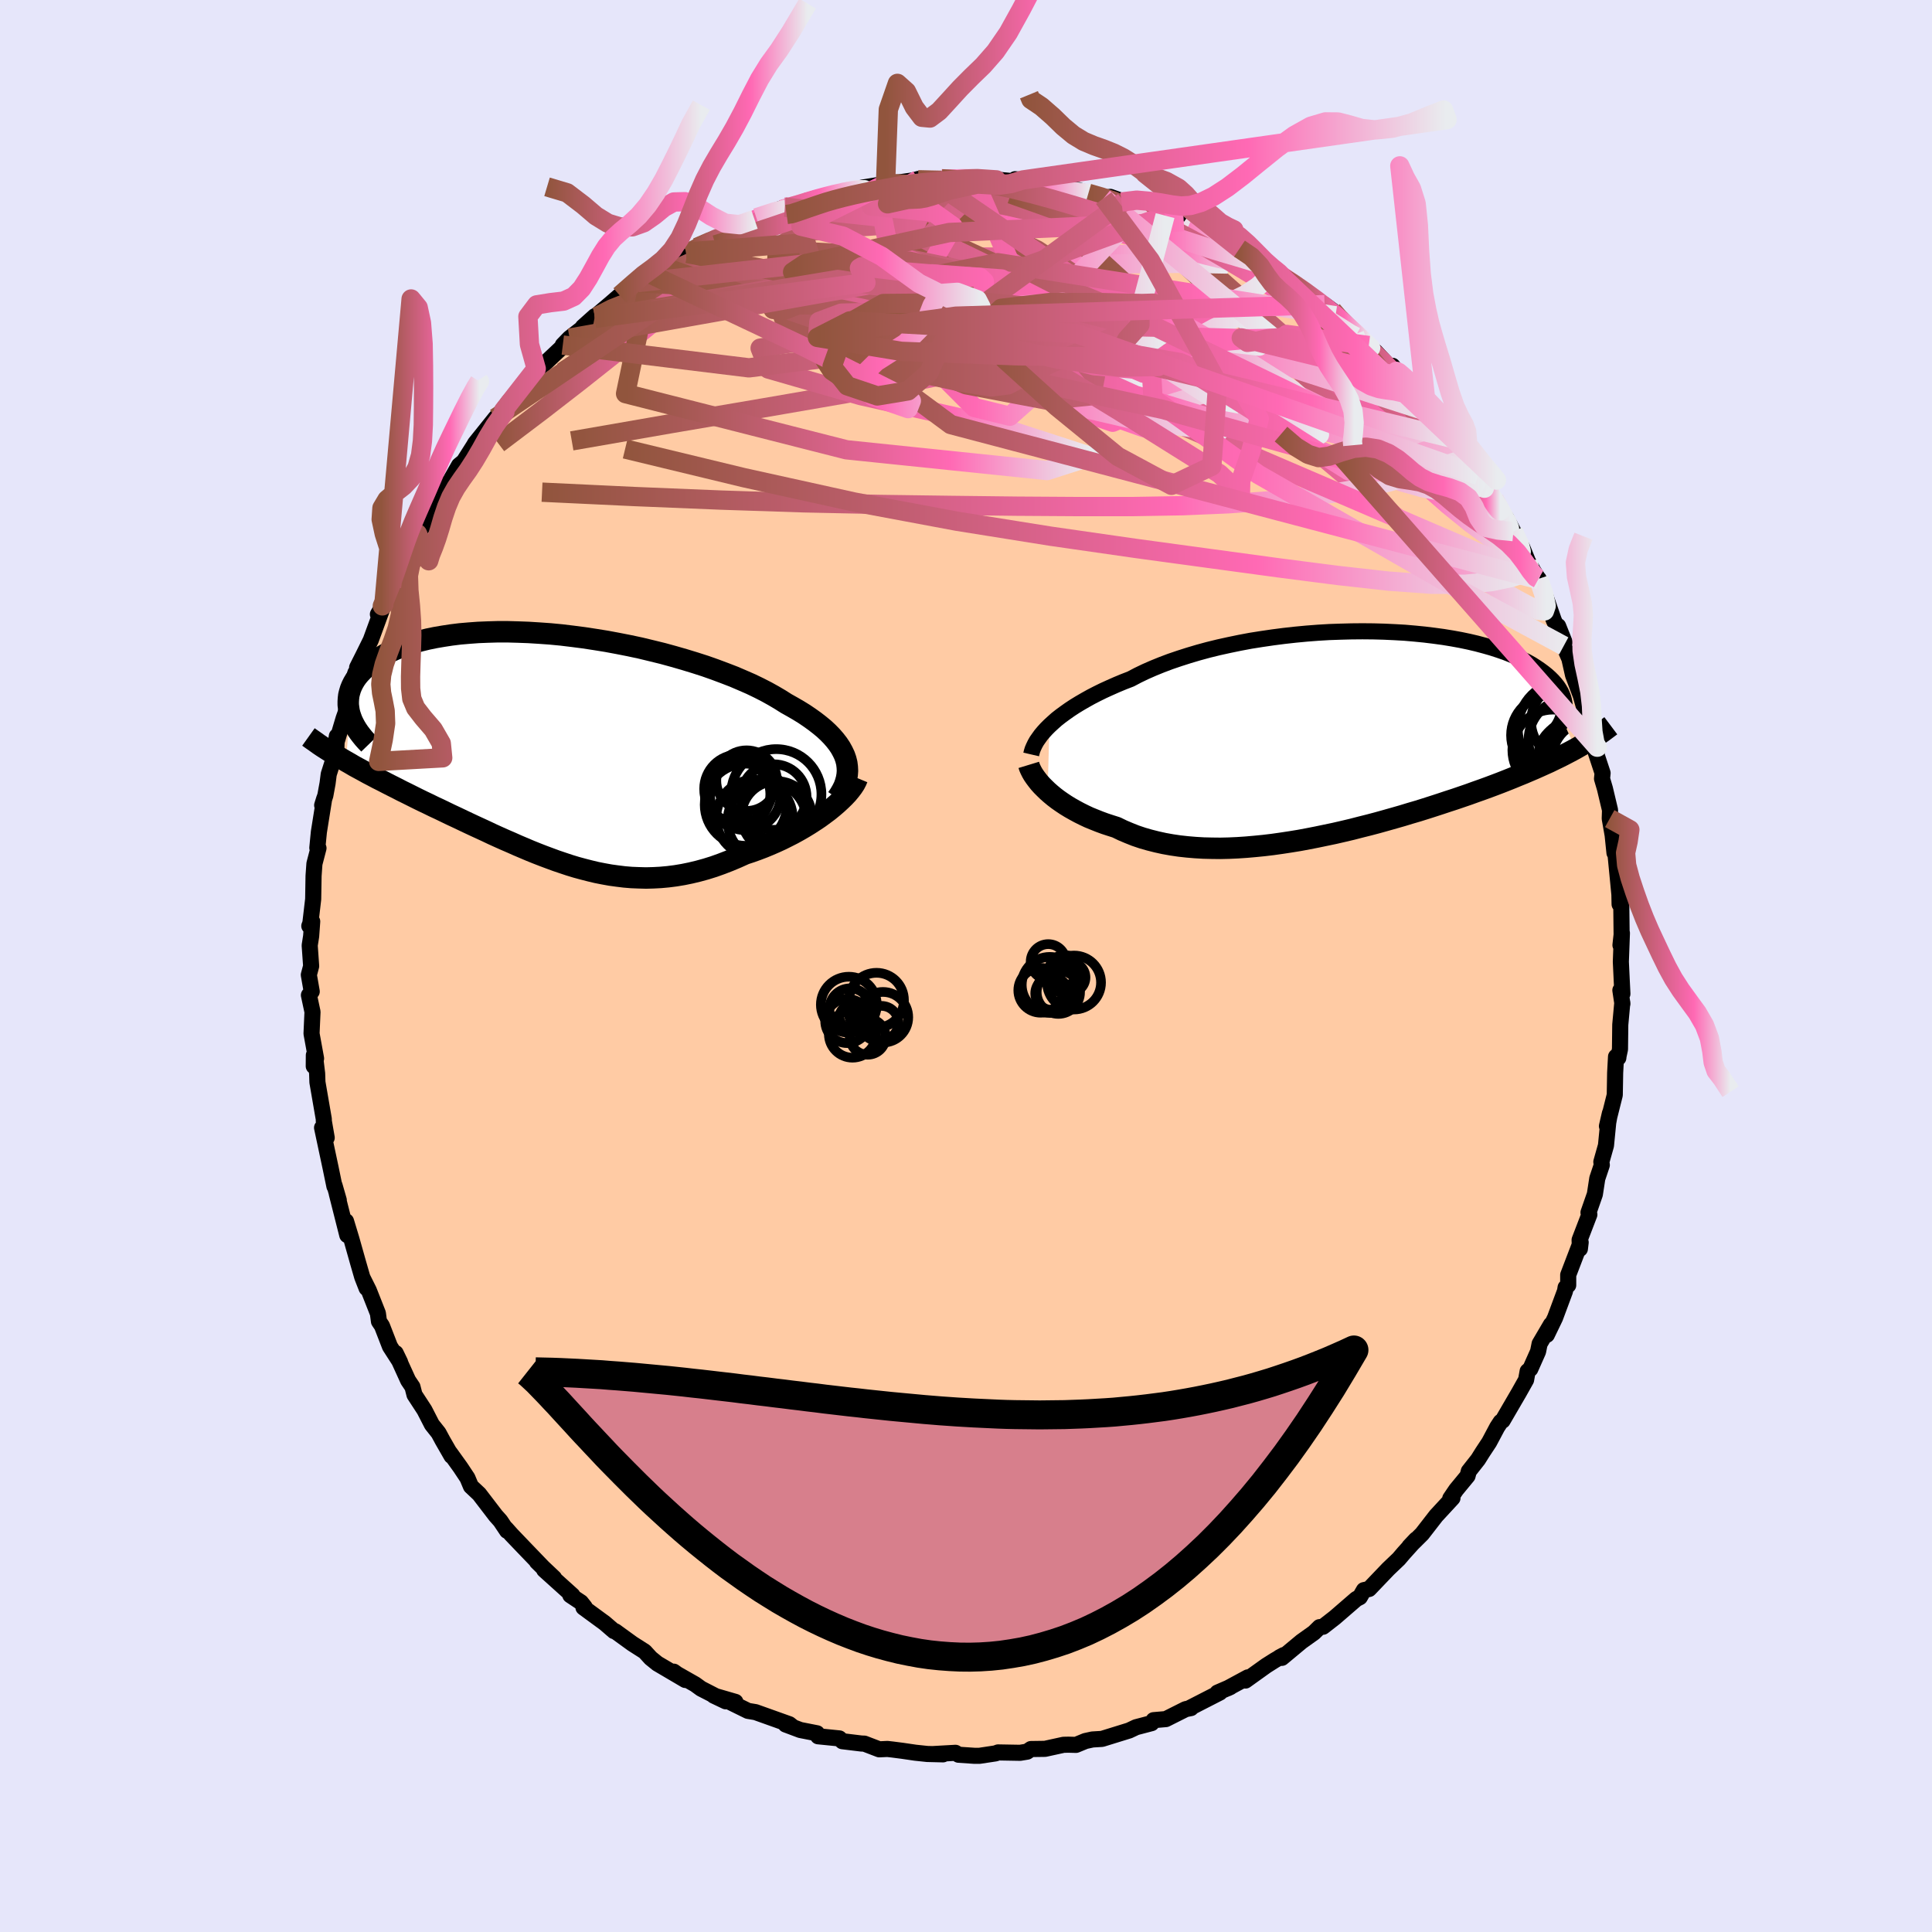 
  <svg viewBox="-100 -100 200 200" xmlns="http://www.w3.org/2000/svg" width="500" height="500" id="face-svg">
    <defs>
      <clipPath id="leftEyeClipPath">
        <polyline points="30.51,1.16 30.37,0.76 30.18,0.36 29.96,-0.04 29.7,-0.43 29.39,-0.83 29.05,-1.22 28.67,-1.61 28.25,-2 27.79,-2.38 27.3,-2.76 26.77,-3.14 26.21,-3.52 25.61,-3.89 24.99,-4.25 24.33,-4.62 23.7,-5.02 23.02,-5.42 22.3,-5.82 21.52,-6.22 20.69,-6.62 19.82,-7 18.91,-7.39 17.95,-7.76 16.96,-8.13 15.94,-8.49 14.88,-8.83 13.8,-9.16 12.69,-9.48 11.56,-9.79 10.42,-10.07 9.26,-10.35 8.09,-10.6 6.92,-10.83 5.74,-11.05 4.56,-11.24 3.38,-11.42 2.22,-11.57 1.06,-11.71 -0.09,-11.82 -1.22,-11.9 -2.34,-11.97 -3.43,-12.01 -4.5,-12.04 -5.54,-12.04 -6.56,-12.01 -7.55,-11.97 -8.5,-11.9 -9.43,-11.82 -10.32,-11.71 -11.17,-11.58 -11.99,-11.44 -12.77,-11.28 -13.51,-11.1 -14.22,-10.9 -14.88,-10.69 -15.51,-10.46 -16.1,-10.22 -16.65,-9.97 -17.17,-9.71 -17.64,-9.44 -18.09,-9.16 -18.49,-8.88 -18.87,-8.59 -19.21,-8.29 -19.52,-7.99 -19.81,-7.69 -20.06,-7.39 -20.28,-7.08 -20.47,-6.76 -20.63,-6.44 -20.76,-6.12 -20.86,-5.79 -20.94,-5.47 -20.98,-5.14 -21,-4.81 -21,-4.48 -20.96,-4.16 -20.91,-3.83 -20.83,-3.51 -21.24,1.36 -20.8,1.61 -20.36,1.87 -19.9,2.12 -19.44,2.37 -18.97,2.63 -18.49,2.88 -18,3.14 -17.5,3.39 -17,3.65 -16.49,3.91 -15.97,4.17 -15.45,4.44 -14.92,4.7 -14.38,4.97 -13.84,5.24 -13.29,5.51 -12.72,5.78 -12.15,6.06 -11.57,6.33 -10.99,6.61 -10.39,6.9 -9.79,7.18 -9.18,7.47 -8.57,7.76 -7.95,8.05 -7.32,8.34 -6.69,8.63 -6.06,8.93 -5.42,9.22 -4.77,9.51 -4.12,9.79 -3.47,10.08 -2.81,10.36 -2.15,10.64 -1.48,10.91 -0.81,11.17 -0.14,11.42 0.54,11.67 1.22,11.9 1.91,12.13 2.6,12.34 3.3,12.53 4,12.71 4.71,12.88 5.42,13.02 6.14,13.15 6.87,13.25 7.6,13.34 8.33,13.4 9.08,13.43 9.83,13.45 10.58,13.43 11.34,13.39 12.11,13.32 12.89,13.22 13.67,13.09 14.45,12.93 15.24,12.74 16.04,12.52 16.84,12.27 17.65,11.98 18.45,11.67 19.26,11.33 20.08,10.96 20.72,10.75 21.36,10.52 21.99,10.28 22.62,10.02 23.24,9.75 23.85,9.47 24.45,9.17 25.04,8.87 25.62,8.55 26.19,8.22 26.73,7.89 27.27,7.54 27.78,7.2 28.27,6.84 28.74,6.49" />
      </clipPath>
      <clipPath id="rightEyeClipPath">
        <polyline points="-31.16,-0.89 -30.8,-1.22 -30.42,-1.56 -30,-1.89 -29.55,-2.22 -29.07,-2.56 -28.57,-2.89 -28.03,-3.22 -27.46,-3.55 -26.87,-3.88 -26.25,-4.2 -25.6,-4.52 -24.92,-4.83 -24.22,-5.14 -23.5,-5.44 -22.75,-5.73 -22.01,-6.12 -21.24,-6.49 -20.42,-6.85 -19.56,-7.2 -18.66,-7.54 -17.72,-7.86 -16.75,-8.17 -15.74,-8.47 -14.71,-8.75 -13.65,-9.01 -12.56,-9.25 -11.45,-9.48 -10.33,-9.69 -9.19,-9.87 -8.03,-10.04 -6.87,-10.19 -5.7,-10.32 -4.54,-10.43 -3.37,-10.52 -2.2,-10.59 -1.04,-10.63 0.11,-10.66 1.24,-10.67 2.36,-10.66 3.47,-10.63 4.55,-10.58 5.61,-10.52 6.65,-10.43 7.66,-10.33 8.64,-10.21 9.6,-10.08 10.52,-9.93 11.4,-9.77 12.26,-9.59 13.07,-9.4 13.86,-9.19 14.6,-8.98 15.31,-8.75 15.98,-8.52 16.61,-8.27 17.2,-8.02 17.76,-7.76 18.28,-7.5 18.76,-7.23 19.2,-6.95 19.61,-6.67 19.99,-6.39 20.34,-6.11 20.65,-5.83 20.94,-5.54 21.19,-5.26 21.42,-4.97 21.61,-4.68 21.78,-4.39 21.91,-4.1 22.02,-3.81 22.1,-3.52 22.15,-3.23 22.17,-2.95 22.17,-2.66 22.15,-2.37 22.09,-2.09 22.02,-1.8 21.92,-1.52 23.32,1.48 22.9,1.71 22.46,1.94 22,2.18 21.54,2.41 21.06,2.64 20.57,2.88 20.06,3.11 19.55,3.34 19.01,3.58 18.47,3.81 17.91,4.05 17.34,4.28 16.76,4.52 16.16,4.76 15.55,5 14.92,5.24 14.28,5.48 13.62,5.72 12.94,5.96 12.25,6.21 11.55,6.45 10.82,6.7 10.08,6.94 9.33,7.19 8.56,7.44 7.78,7.69 6.98,7.94 6.16,8.18 5.34,8.43 4.5,8.67 3.65,8.91 2.79,9.15 1.92,9.38 1.04,9.6 0.15,9.83 -0.74,10.04 -1.65,10.25 -2.56,10.44 -3.47,10.63 -4.39,10.81 -5.3,10.98 -6.22,11.13 -7.14,11.27 -8.06,11.4 -8.98,11.51 -9.89,11.6 -10.8,11.68 -11.7,11.74 -12.59,11.78 -13.47,11.8 -14.35,11.79 -15.21,11.77 -16.06,11.72 -16.89,11.65 -17.71,11.56 -18.52,11.44 -19.3,11.3 -20.07,11.13 -20.82,10.94 -21.55,10.73 -22.26,10.49 -22.94,10.22 -23.6,9.94 -24.24,9.63 -24.84,9.44 -25.42,9.25 -25.99,9.04 -26.54,8.82 -27.08,8.6 -27.59,8.36 -28.09,8.11 -28.57,7.85 -29.03,7.59 -29.47,7.32 -29.89,7.04 -30.29,6.76 -30.67,6.47 -31.02,6.18 -31.35,5.89" />
      </clipPath>
      <filter id="fuzzy">
        <feTurbulence id="turbulence" baseFrequency="0.05" numOctaves="3" type="noise" result="noise" />
        <feDisplacementMap in="SourceGraphic" in2="noise" scale="2" />
      </filter>
      <linearGradient id="rainbowGradient" x1="0%" y1="0%" x2="100%" y2="0%">
        <stop offset="0%" style="stop-color: rgb(145, 85, 61); stop-opacity: 1" />
        <stop offset="69.8%" style="stop-color: rgb(255, 105, 180); stop-opacity: 1" />
        <stop offset="100%" style="stop-color: rgb(233, 236, 239); stop-opacity: 1" />
      </linearGradient>
    </defs>
    <rect x="-100" y="-100" width="100%" height="100%" fill="rgb(230, 230, 250)" />
    <polyline id="faceContour" points="67.88,1.46 67.95,2.88 67.74,2.51 67.95,3.91 67.94,3.79 67.73,6.08 67.7,8.62 67.55,9.32 67.53,9.51 67.29,9.39 67.2,11.05 67.16,13.35 66.35,16.58 66.66,15.24 66.48,16.23 66.25,18.58 65.77,20.28 65.82,20.6 65.35,22 65.1,23.63 64.44,25.52 64.53,25.73 63.52,28.36 63.55,29.28 63.63,28.61 62.34,31.98 62.34,33.04 62.07,33.28 62.01,33.65 60.98,36.42 60.13,38.18 60.55,37.12 59.38,39.11 59.22,39.91 58.42,41.71 58.14,41.95 57.98,42.84 57.25,44.14 55.55,47.06 55.35,47.19 54.99,47.74 54.16,49.3 53.48,50.33 53.01,51.08 52.05,52.3 51.92,52.79 50.74,54.22 50.13,55.12 50.36,55.08 48.66,56.92 48.04,57.72 47.21,58.79 45.9,60.09 46.59,59.36 45.32,60.77 44.8,61.38 43.71,62.42 41.73,64.49 41.19,64.61 40.77,65.34 40.4,65.53 38.18,67.45 36.96,68.4 36.6,68.44 36.02,69.01 34.73,69.93 32.7,71.62 32.45,71.57 32.9,71.33 31.95,71.88 31.08,72.43 28.93,73.97 29.18,73.64 27.07,74.78 27.37,74.64 26.03,75.22 26.28,75.21 23.14,76.82 23.3,76.79 23.29,76.82 22.74,76.93 20.69,77.96 19.42,78.07 19.21,78.38 17.61,78.8 16.89,79.14 14.08,80.01 13.09,80.07 12.36,80.23 11.39,80.63 10.61,80.61 10.1,80.62 8.18,81.04 6.72,81.06 6.33,81.33 5.6,81.45 3.32,81.41 3.06,81.51 1.4,81.76 0.87,81.76 -0.77,81.65 -1.09,81.45 -3.39,81.58 -2.38,81.61 -4.01,81.57 -5.24,81.44 -6.6,81.24 -7.61,81.11 -8.14,81.05 -8.98,81.09 -10.52,80.5 -10.82,80.49 -12.8,80.25 -13.11,79.96 -15.31,79.74 -15.42,79.43 -17.15,79.09 -18.67,78.52 -17.96,78.75 -18.29,78.49 -21.79,77.24 -22.57,77.11 -24.34,76.24 -23.87,76.18 -26.11,75.53 -24.87,76.12 -27.42,74.81 -28.04,74.36 -30.01,73.24 -30.25,73.05 -29.06,73.91 -31.95,72.21 -32.64,71.65 -33.26,70.97 -34.53,70.16 -36.31,68.87 -36.44,68.85 -37.39,68.03 -39.6,66.41 -39.47,66.36 -39.86,65.87 -40.96,65.14 -40.74,65.15 -43.67,62.51 -42.64,63.35 -44.42,61.67 -43.41,62.66 -45.69,60.29 -47.04,58.88 -47.62,58.23 -47.51,58.47 -48.2,57.44 -48.69,56.89 -50.39,54.67 -51.25,53.86 -51.61,53 -52.34,51.9 -53.41,50.41 -53.26,50.72 -54.19,49.1 -54.6,48.34 -55.29,47.47 -56.06,45.97 -57.09,44.39 -57.3,43.57 -57.75,42.9 -59.04,40.07 -58.58,41.02 -59.63,39.39 -60.46,37.25 -60.77,36.79 -60.88,35.96 -61.82,33.58 -62.47,32.28 -62.05,33.35 -62.51,32.17 -62.94,30.68 -63.62,28.27 -64.18,26.42 -64.05,27.86 -65.14,23.55 -64.93,24.24 -65.37,22.71 -65.38,22.81 -65.77,20.92 -66.66,16.74 -66.18,17.78 -66.48,16.05 -66.48,15.85 -67.14,12.03 -67.17,11.13 -67.34,9.73 -67.52,10.37 -67.51,9.23 -67.28,9.58 -67.75,7 -67.65,4.75 -68.02,3.02 -67.73,2.64 -68.03,0.92 -67.79,0.01 -67.94,-2.13 -67.79,-3.09 -67.68,-4.61 -67.98,-4.14 -67.87,-4.44 -67.58,-6.92 -67.54,-9.33 -67.45,-10.59 -67.03,-12.2 -67.15,-12.23 -66.99,-13.87 -66.44,-17.32 -66.65,-16.64 -66.32,-17.66 -66.09,-18.91 -65.97,-19.85 -65.19,-22.3 -65.13,-23.79 -65.29,-22.74 -64.43,-25.63 -63.8,-27.4 -63.68,-28.73 -63.21,-30.35 -63.86,-28.07 -62.83,-31.02 -63.03,-30.9 -62.38,-32.19 -61.62,-33.73 -60.26,-37.45 -60.88,-36.41 -60.11,-37.74 -59.47,-39.24 -58.38,-41.52 -58.39,-41.83 -57.66,-43.49 -57.29,-43.75 -56.78,-44.75 -56.03,-45.75 -55.8,-45.98 -55.45,-47.34 -53.97,-49.36 -53.88,-49.75 -53.41,-50.2 -52.48,-51.83 -51.99,-52.23 -50.93,-53.9 -50.82,-54.1 -48.71,-56.73 -47.95,-57.56 -47.74,-57.88 -47.86,-57.52 -47.42,-58.32 -45.83,-60.09 -43.86,-62.03 -44.49,-61.84 -44.55,-61.48 -41.83,-64.05 -41.74,-64.28 -41.04,-65 -38.41,-67.04 -38.42,-67.27 -39.66,-66.16 -36.85,-68.53 -35.61,-69.61 -33.96,-70.74 -35.84,-69.41 -34.07,-70.69 -32.69,-71.44 -32.56,-71.57 -31.05,-72.28 -28.99,-73.91 -28.84,-73.76 -27.85,-74.39 -26.05,-75.21 -26.09,-75.2 -25.19,-75.52 -23.5,-76.4 -21.89,-77.27 -22.63,-76.82 -21.7,-77.45 -18.74,-78.55 -18.19,-78.47 -18.25,-78.49 -15.72,-79.38 -15.81,-79.41 -13.18,-80.05 -14.16,-79.79 -12.82,-80.04 -11.68,-80.25 -10.72,-80.58 -8.33,-80.97 -7.92,-80.98 -5.45,-81.33 -4.9,-81.48 -4.72,-81.33 -4.96,-81.39 -3.55,-81.34 -2.52,-81.49 -1.59,-81.37 0.75,-81.58 -0.07,-81.65 3.15,-81.38 2.08,-81.51 5.02,-81.23 5.88,-81.37 5.09,-81.45 7.59,-81.05 8.57,-80.88 9.84,-80.78 10.63,-80.38 11.53,-80.35 12.67,-79.99 14.26,-79.49 14.94,-79.62 16.34,-79.12 16.1,-79.09 18.25,-78.57 17.77,-78.66 20.61,-77.68 22.05,-77.34 22.54,-77.05 22.03,-77.27 23.04,-76.62 24.52,-76.03 26.72,-74.83 26.7,-74.85 26.55,-75.17 28.31,-74.26 29.78,-73.39 30.97,-72.56 31.61,-72.14 32.54,-71.61 32.8,-71.29 33.85,-70.72 34.57,-70.24 37.43,-68.12 37.12,-68.46 37.93,-67.86 38.25,-67.31 39.81,-65.99 39.27,-66.32 41.69,-64.23 42.41,-63.57 44.77,-61.04 44.15,-62.13 44.58,-61.57 45.14,-61 45.07,-60.7 47.64,-58.12 48.42,-57.18 49.41,-55.7 49.6,-55.87 50.73,-54.31 51.04,-53.67 50.47,-54.59 52.03,-52.75 53.69,-49.6 53.03,-50.78 53.98,-49.45 54.69,-48.34 55.79,-46.19 55.91,-46.39 56.67,-44.97 57.59,-43.31 58.17,-41.88 58.74,-40.88 59.31,-39.99 59.28,-40.08 59.86,-38.63 60.85,-35.79 61.55,-34.27 61.3,-35.19 61.97,-33.51 61.88,-33.14 62.46,-31.81 62.84,-30.12 63.64,-28 64.06,-26.51 64.63,-25.37 64.35,-25.29 65.27,-21.88 65.35,-22.65 65.17,-22.18 65.9,-19.97 65.84,-19.39 66.14,-18.37 66.67,-16.14 66.64,-15.26 66.94,-13.55 67.13,-11.71 67.23,-11.87 67.2,-11.95 67.64,-7.4 67.66,-6.39 67.83,-6.76 67.87,-3.25 67.75,-2.16 67.9,-3.41 67.79,-0.44 67.88,1.46 67.95,2.88" fill="rgb(255, 203, 164)" stroke="black" stroke-width="1.667" stroke-linejoin="round" filter="url(#fuzzy)" />
    <g transform="translate(39.8 -23.98)">
      <polyline id="rightCountour" points="-31.16,-0.89 -30.8,-1.22 -30.42,-1.56 -30,-1.89 -29.55,-2.22 -29.07,-2.56 -28.57,-2.89 -28.03,-3.22 -27.46,-3.55 -26.87,-3.88 -26.25,-4.2 -25.6,-4.52 -24.92,-4.83 -24.22,-5.14 -23.5,-5.44 -22.75,-5.73 -22.01,-6.12 -21.24,-6.49 -20.42,-6.85 -19.56,-7.2 -18.66,-7.54 -17.72,-7.86 -16.75,-8.17 -15.74,-8.47 -14.71,-8.75 -13.65,-9.01 -12.56,-9.25 -11.45,-9.48 -10.33,-9.69 -9.19,-9.87 -8.03,-10.04 -6.87,-10.19 -5.7,-10.32 -4.54,-10.43 -3.37,-10.52 -2.2,-10.59 -1.04,-10.63 0.11,-10.66 1.24,-10.67 2.36,-10.66 3.47,-10.63 4.55,-10.58 5.61,-10.52 6.65,-10.43 7.66,-10.33 8.64,-10.21 9.6,-10.08 10.52,-9.93 11.4,-9.77 12.26,-9.59 13.07,-9.4 13.86,-9.19 14.6,-8.98 15.31,-8.75 15.98,-8.52 16.61,-8.27 17.2,-8.02 17.76,-7.76 18.28,-7.5 18.76,-7.23 19.2,-6.95 19.61,-6.67 19.99,-6.39 20.34,-6.11 20.65,-5.83 20.94,-5.54 21.19,-5.26 21.42,-4.97 21.61,-4.68 21.78,-4.39 21.91,-4.1 22.02,-3.81 22.1,-3.52 22.15,-3.23 22.17,-2.95 22.17,-2.66 22.15,-2.37 22.09,-2.09 22.02,-1.8 21.92,-1.52 23.32,1.48 22.9,1.71 22.46,1.94 22,2.18 21.54,2.41 21.06,2.64 20.57,2.88 20.06,3.11 19.55,3.34 19.01,3.58 18.47,3.81 17.91,4.05 17.34,4.28 16.76,4.52 16.16,4.76 15.55,5 14.92,5.24 14.28,5.48 13.62,5.72 12.94,5.96 12.25,6.21 11.55,6.45 10.82,6.7 10.08,6.94 9.33,7.19 8.56,7.44 7.78,7.69 6.98,7.94 6.16,8.18 5.34,8.43 4.5,8.67 3.65,8.91 2.79,9.15 1.92,9.38 1.04,9.6 0.15,9.83 -0.74,10.04 -1.65,10.25 -2.56,10.44 -3.47,10.63 -4.39,10.81 -5.3,10.98 -6.22,11.13 -7.14,11.27 -8.06,11.4 -8.98,11.51 -9.89,11.6 -10.8,11.68 -11.7,11.74 -12.59,11.78 -13.47,11.8 -14.35,11.79 -15.21,11.77 -16.06,11.72 -16.89,11.65 -17.71,11.56 -18.52,11.44 -19.3,11.3 -20.07,11.13 -20.82,10.94 -21.55,10.73 -22.26,10.49 -22.94,10.22 -23.6,9.94 -24.24,9.63 -24.84,9.44 -25.42,9.25 -25.99,9.04 -26.54,8.82 -27.08,8.6 -27.59,8.36 -28.09,8.11 -28.57,7.85 -29.03,7.59 -29.47,7.32 -29.89,7.04 -30.29,6.76 -30.67,6.47 -31.02,6.18 -31.35,5.89" fill="white" stroke="white" stroke-width="0" stroke-linejoin="round" filter="url(#fuzzy)" />
    </g>
    <g transform="translate(-42.95 -22.56)">
      <polyline id="leftCountour" points="30.51,1.16 30.37,0.76 30.18,0.36 29.96,-0.04 29.7,-0.43 29.39,-0.83 29.05,-1.22 28.67,-1.61 28.25,-2 27.79,-2.38 27.3,-2.76 26.77,-3.14 26.21,-3.52 25.61,-3.89 24.99,-4.25 24.33,-4.62 23.7,-5.02 23.02,-5.42 22.3,-5.82 21.52,-6.22 20.69,-6.62 19.82,-7 18.91,-7.39 17.95,-7.76 16.96,-8.13 15.94,-8.49 14.88,-8.83 13.8,-9.16 12.69,-9.48 11.56,-9.79 10.42,-10.07 9.26,-10.35 8.09,-10.6 6.92,-10.83 5.74,-11.05 4.56,-11.24 3.38,-11.42 2.22,-11.57 1.06,-11.71 -0.09,-11.82 -1.22,-11.9 -2.34,-11.97 -3.43,-12.01 -4.5,-12.04 -5.54,-12.04 -6.56,-12.01 -7.55,-11.97 -8.5,-11.9 -9.43,-11.82 -10.32,-11.71 -11.17,-11.58 -11.99,-11.44 -12.77,-11.28 -13.51,-11.1 -14.22,-10.9 -14.88,-10.69 -15.51,-10.46 -16.1,-10.22 -16.65,-9.97 -17.17,-9.71 -17.64,-9.44 -18.09,-9.16 -18.49,-8.88 -18.87,-8.59 -19.21,-8.29 -19.52,-7.99 -19.81,-7.69 -20.06,-7.39 -20.28,-7.08 -20.47,-6.76 -20.63,-6.44 -20.76,-6.12 -20.86,-5.79 -20.94,-5.47 -20.98,-5.14 -21,-4.81 -21,-4.48 -20.96,-4.16 -20.91,-3.83 -20.83,-3.51 -21.24,1.36 -20.8,1.61 -20.36,1.87 -19.9,2.12 -19.44,2.37 -18.97,2.63 -18.49,2.88 -18,3.14 -17.5,3.39 -17,3.65 -16.49,3.91 -15.97,4.17 -15.45,4.44 -14.92,4.7 -14.38,4.97 -13.84,5.24 -13.29,5.51 -12.72,5.78 -12.15,6.06 -11.57,6.33 -10.99,6.61 -10.39,6.9 -9.79,7.18 -9.18,7.47 -8.57,7.76 -7.95,8.05 -7.32,8.34 -6.69,8.63 -6.06,8.93 -5.42,9.22 -4.77,9.51 -4.12,9.79 -3.47,10.08 -2.81,10.36 -2.15,10.64 -1.48,10.91 -0.81,11.17 -0.14,11.42 0.54,11.67 1.22,11.9 1.91,12.13 2.6,12.34 3.3,12.53 4,12.71 4.71,12.88 5.42,13.02 6.14,13.15 6.87,13.25 7.6,13.34 8.33,13.4 9.08,13.43 9.83,13.45 10.58,13.43 11.34,13.39 12.11,13.32 12.89,13.22 13.67,13.09 14.45,12.93 15.24,12.74 16.04,12.52 16.84,12.27 17.65,11.98 18.45,11.67 19.26,11.33 20.08,10.96 20.72,10.75 21.36,10.52 21.99,10.28 22.62,10.02 23.24,9.75 23.85,9.47 24.45,9.17 25.04,8.87 25.62,8.55 26.19,8.22 26.73,7.89 27.27,7.54 27.78,7.2 28.27,6.84 28.74,6.49" fill="white" stroke="white" stroke-width="0" stroke-linejoin="round" filter="url(#fuzzy)" />
    </g>
    <g transform="translate(39.8 -23.98)">
      <polyline id="rightUpper" points="-33.05,2.08 -32.99,1.82 -32.91,1.56 -32.79,1.28 -32.65,0.99 -32.48,0.69 -32.27,0.39 -32.04,0.07 -31.78,-0.24 -31.48,-0.57 -31.16,-0.89 -30.8,-1.22 -30.42,-1.56 -30,-1.89 -29.55,-2.22 -29.07,-2.56 -28.57,-2.89 -28.03,-3.22 -27.46,-3.55 -26.87,-3.88 -26.25,-4.2 -25.6,-4.52 -24.92,-4.83 -24.22,-5.14 -23.5,-5.44 -22.75,-5.73 -22.01,-6.12 -21.24,-6.49 -20.42,-6.85 -19.56,-7.2 -18.66,-7.54 -17.72,-7.86 -16.75,-8.17 -15.74,-8.47 -14.71,-8.75 -13.65,-9.01 -12.56,-9.25 -11.45,-9.48 -10.33,-9.69 -9.19,-9.87 -8.03,-10.04 -6.87,-10.19 -5.7,-10.32 -4.54,-10.43 -3.37,-10.52 -2.2,-10.59 -1.04,-10.63 0.11,-10.66 1.24,-10.67 2.36,-10.66 3.47,-10.63 4.55,-10.58 5.61,-10.52 6.65,-10.43 7.66,-10.33 8.64,-10.21 9.6,-10.08 10.52,-9.93 11.4,-9.77 12.26,-9.59 13.07,-9.4 13.86,-9.19 14.6,-8.98 15.31,-8.75 15.98,-8.52 16.61,-8.27 17.2,-8.02 17.76,-7.76 18.28,-7.5 18.76,-7.23 19.2,-6.95 19.61,-6.67 19.99,-6.39 20.34,-6.11 20.65,-5.83 20.94,-5.54 21.19,-5.26 21.42,-4.97 21.61,-4.68 21.78,-4.39 21.91,-4.1 22.02,-3.81 22.1,-3.52 22.15,-3.23 22.17,-2.95 22.17,-2.66 22.15,-2.37 22.09,-2.09 22.02,-1.8 21.92,-1.52 21.8,-1.25 21.65,-0.97 21.48,-0.7 21.3,-0.43 21.09,-0.16 20.86,0.1 20.62,0.36 20.36,0.61 20.07,0.87 19.78,1.12" fill="none" stroke="black" stroke-width="1.667" stroke-linejoin="round" filter="url(#fuzzy)" />
      <polyline id="rightLower" points="-33.3,3.16 -33.23,3.39 -33.12,3.64 -32.99,3.9 -32.84,4.16 -32.65,4.44 -32.44,4.72 -32.21,5.01 -31.95,5.3 -31.66,5.59 -31.35,5.89 -31.02,6.18 -30.67,6.47 -30.29,6.76 -29.89,7.04 -29.47,7.32 -29.03,7.59 -28.57,7.85 -28.09,8.11 -27.59,8.36 -27.08,8.6 -26.54,8.82 -25.99,9.04 -25.42,9.25 -24.84,9.44 -24.24,9.63 -23.6,9.94 -22.94,10.22 -22.26,10.49 -21.55,10.73 -20.82,10.94 -20.07,11.13 -19.3,11.3 -18.52,11.44 -17.71,11.56 -16.89,11.65 -16.06,11.72 -15.21,11.77 -14.35,11.79 -13.47,11.8 -12.59,11.78 -11.7,11.74 -10.8,11.68 -9.89,11.6 -8.98,11.51 -8.06,11.4 -7.14,11.27 -6.22,11.13 -5.3,10.98 -4.39,10.81 -3.47,10.63 -2.56,10.44 -1.65,10.25 -0.74,10.04 0.15,9.83 1.04,9.6 1.92,9.38 2.79,9.15 3.65,8.91 4.5,8.67 5.34,8.43 6.16,8.18 6.98,7.94 7.78,7.69 8.56,7.44 9.33,7.19 10.08,6.94 10.82,6.7 11.55,6.45 12.25,6.21 12.94,5.96 13.62,5.72 14.28,5.48 14.92,5.24 15.55,5 16.16,4.76 16.76,4.52 17.34,4.28 17.91,4.05 18.47,3.81 19.01,3.58 19.55,3.34 20.06,3.11 20.57,2.88 21.06,2.64 21.54,2.41 22,2.18 22.46,1.94 22.9,1.71 23.32,1.48 23.74,1.24 24.14,1.01 24.53,0.77 24.91,0.54 25.28,0.3 25.63,0.07 25.98,-0.17 26.31,-0.41 26.63,-0.65 26.95,-0.89" fill="none" stroke="black" stroke-width="2.222" stroke-linejoin="round" filter="url(#fuzzy)" />
      <circle r="3.988" cx="22.681" cy="-1.353" stroke="black" fill="none" stroke-width="1.0" filter="url(#fuzzy)" clip-path="url(#rightEyeClipPath)" /><circle r="3.906" cx="24.781" cy="2.527" stroke="black" fill="none" stroke-width="1.0" filter="url(#fuzzy)" clip-path="url(#rightEyeClipPath)" /><circle r="4.906" cx="22.226" cy="-0.598" stroke="black" fill="none" stroke-width="1.0" filter="url(#fuzzy)" clip-path="url(#rightEyeClipPath)" /><circle r="4.2" cx="20.961" cy="1.637" stroke="black" fill="none" stroke-width="1.0" filter="url(#fuzzy)" clip-path="url(#rightEyeClipPath)" /><circle r="4.154" cx="24.771" cy="1.402" stroke="black" fill="none" stroke-width="1.0" filter="url(#fuzzy)" clip-path="url(#rightEyeClipPath)" /><circle r="3.748" cx="24.821" cy="0.652" stroke="black" fill="none" stroke-width="1.0" filter="url(#fuzzy)" clip-path="url(#rightEyeClipPath)" /><circle r="3.258" cx="22.721" cy="2.147" stroke="black" fill="none" stroke-width="1.0" filter="url(#fuzzy)" clip-path="url(#rightEyeClipPath)" /><circle r="4.382" cx="22.806" cy="0.622" stroke="black" fill="none" stroke-width="1.0" filter="url(#fuzzy)" clip-path="url(#rightEyeClipPath)" /><circle r="4.176" cx="20.801" cy="0.092" stroke="black" fill="none" stroke-width="1.0" filter="url(#fuzzy)" clip-path="url(#rightEyeClipPath)" /><circle r="3.604" cx="23.216" cy="2.147" stroke="black" fill="none" stroke-width="1.0" filter="url(#fuzzy)" clip-path="url(#rightEyeClipPath)" />
      </g>
    <g transform="translate(-42.95 -22.56)">
      <polyline id="leftUpper" points="29.61,5.18 29.88,4.78 30.12,4.37 30.32,3.97 30.47,3.56 30.58,3.16 30.65,2.76 30.68,2.36 30.66,1.96 30.61,1.56 30.51,1.16 30.37,0.76 30.18,0.36 29.96,-0.04 29.7,-0.43 29.39,-0.83 29.05,-1.22 28.67,-1.61 28.25,-2 27.79,-2.38 27.3,-2.76 26.77,-3.14 26.21,-3.52 25.61,-3.89 24.99,-4.25 24.33,-4.62 23.7,-5.02 23.02,-5.42 22.3,-5.82 21.52,-6.22 20.69,-6.62 19.82,-7 18.91,-7.39 17.95,-7.76 16.96,-8.13 15.94,-8.49 14.88,-8.83 13.8,-9.16 12.69,-9.48 11.56,-9.79 10.42,-10.07 9.26,-10.35 8.09,-10.6 6.92,-10.83 5.74,-11.05 4.56,-11.24 3.38,-11.42 2.22,-11.57 1.06,-11.71 -0.09,-11.82 -1.22,-11.9 -2.34,-11.97 -3.43,-12.01 -4.5,-12.04 -5.54,-12.04 -6.56,-12.01 -7.55,-11.97 -8.5,-11.9 -9.43,-11.82 -10.32,-11.71 -11.17,-11.58 -11.99,-11.44 -12.77,-11.28 -13.51,-11.1 -14.22,-10.9 -14.88,-10.69 -15.51,-10.46 -16.1,-10.22 -16.65,-9.97 -17.17,-9.71 -17.64,-9.44 -18.09,-9.16 -18.49,-8.88 -18.87,-8.59 -19.21,-8.29 -19.52,-7.99 -19.81,-7.69 -20.06,-7.39 -20.28,-7.08 -20.47,-6.76 -20.63,-6.44 -20.76,-6.12 -20.86,-5.79 -20.94,-5.47 -20.98,-5.14 -21,-4.81 -21,-4.48 -20.96,-4.16 -20.91,-3.83 -20.83,-3.51 -20.72,-3.18 -20.6,-2.86 -20.45,-2.55 -20.28,-2.23 -20.09,-1.92 -19.88,-1.61 -19.65,-1.31 -19.4,-1 -19.14,-0.71 -18.85,-0.41" fill="none" stroke="black" stroke-width="2.222" stroke-linejoin="round" filter="url(#fuzzy)" />
      <polyline id="leftLower" points="31.71,3.11 31.59,3.4 31.43,3.71 31.22,4.03 30.97,4.36 30.68,4.71 30.35,5.06 29.99,5.41 29.6,5.77 29.18,6.13 28.74,6.49 28.27,6.84 27.78,7.2 27.27,7.54 26.73,7.89 26.19,8.22 25.62,8.55 25.04,8.87 24.45,9.17 23.85,9.47 23.24,9.75 22.62,10.02 21.99,10.28 21.36,10.52 20.72,10.75 20.08,10.96 19.26,11.33 18.45,11.67 17.65,11.98 16.84,12.27 16.04,12.52 15.24,12.74 14.45,12.93 13.67,13.09 12.89,13.22 12.11,13.32 11.34,13.39 10.58,13.43 9.83,13.45 9.08,13.43 8.33,13.4 7.6,13.34 6.87,13.25 6.14,13.15 5.42,13.02 4.71,12.88 4,12.71 3.3,12.53 2.6,12.34 1.91,12.13 1.22,11.9 0.54,11.67 -0.14,11.42 -0.81,11.17 -1.48,10.91 -2.15,10.64 -2.81,10.36 -3.47,10.08 -4.12,9.79 -4.77,9.51 -5.42,9.22 -6.06,8.93 -6.69,8.63 -7.32,8.34 -7.95,8.05 -8.57,7.76 -9.18,7.47 -9.79,7.18 -10.39,6.9 -10.99,6.61 -11.57,6.33 -12.15,6.06 -12.72,5.78 -13.29,5.51 -13.84,5.24 -14.38,4.97 -14.92,4.7 -15.45,4.44 -15.97,4.17 -16.49,3.91 -17,3.65 -17.5,3.39 -18,3.14 -18.49,2.88 -18.97,2.63 -19.44,2.37 -19.9,2.12 -20.36,1.87 -20.8,1.61 -21.24,1.36 -21.67,1.11 -22.09,0.86 -22.5,0.61 -22.9,0.36 -23.29,0.11 -23.68,-0.14 -24.05,-0.39 -24.41,-0.65 -24.77,-0.9 -25.12,-1.15" fill="none" stroke="black" stroke-width="2.222" stroke-linejoin="round" filter="url(#fuzzy)" />
      <circle r="3.136" cx="20.237" cy="3.371" stroke="black" fill="none" stroke-width="1.0" filter="url(#fuzzy)" clip-path="url(#leftEyeClipPath)" /><circle r="4.256" cx="20.157" cy="5.866" stroke="black" fill="none" stroke-width="1.0" filter="url(#fuzzy)" clip-path="url(#leftEyeClipPath)" /><circle r="3.542" cx="19.387" cy="4.216" stroke="black" fill="none" stroke-width="1.0" filter="url(#fuzzy)" clip-path="url(#leftEyeClipPath)" /><circle r="3.394" cx="23.052" cy="5.071" stroke="black" fill="none" stroke-width="1.0" filter="url(#fuzzy)" clip-path="url(#leftEyeClipPath)" /><circle r="4.096" cx="22.372" cy="7.536" stroke="black" fill="none" stroke-width="1.0" filter="url(#fuzzy)" clip-path="url(#leftEyeClipPath)" /><circle r="3.64" cx="23.337" cy="7.061" stroke="black" fill="none" stroke-width="1.0" filter="url(#fuzzy)" clip-path="url(#leftEyeClipPath)" /><circle r="3.664" cx="20.112" cy="4.831" stroke="black" fill="none" stroke-width="1.0" filter="url(#fuzzy)" clip-path="url(#leftEyeClipPath)" /><circle r="4.678" cx="23.307" cy="4.786" stroke="black" fill="none" stroke-width="1.0" filter="url(#fuzzy)" clip-path="url(#leftEyeClipPath)" /><circle r="3.958" cx="21.052" cy="7.231" stroke="black" fill="none" stroke-width="1.0" filter="url(#fuzzy)" clip-path="url(#leftEyeClipPath)" /><circle r="3.392" cx="19.302" cy="4.766" stroke="black" fill="none" stroke-width="1.0" filter="url(#fuzzy)" clip-path="url(#leftEyeClipPath)" />
    </g>
    <g id="hairs">
      <polyline points="-18.25,-78.49 -16.4,-79.08 -14.86,-79.43 -13.32,-79.67 -11.7,-79.86 -9.94,-80.04 -8.02,-80.23 -6,-80.44 -3.96,-80.65 -2.05,-80.85 -0.38,-81.03 0.97,-81.17 1.98,-81.28 2.7,-81.33 2.99,-81.37" fill="none" stroke="url(#rainbowGradient)" stroke-width="2" stroke-linejoin="round" filter="url(#fuzzy)" /><polyline points="54.69,-48.34 55.41,-47 55.84,-46.22 56.12,-45.58 56.22,-45.11 56.08,-44.93 55.65,-45.14 54.92,-45.75 53.88,-46.73 52.49,-48.08 50.72,-49.87 48.5,-52.2 45.82,-55.15 42.71,-58.7 39.21,-62.78 35.31,-67.38" fill="none" stroke="url(#rainbowGradient)" stroke-width="2" stroke-linejoin="round" filter="url(#fuzzy)" /><polyline points="55.79,-46.19 56.01,-45.95 56.26,-45.32 56.3,-44.77 56.01,-44.56 55.35,-44.78 54.28,-45.43 52.82,-46.48 50.93,-47.9 48.62,-49.76 45.85,-52.13 42.56,-55.09 38.68,-58.67 34.12,-62.86 28.85,-67.64 22.96,-73.01" fill="none" stroke="url(#rainbowGradient)" stroke-width="2" stroke-linejoin="round" filter="url(#fuzzy)" /><polyline points="56.67,-44.97 57.29,-43.66 57.48,-42.9 57.26,-42.67 56.64,-42.9 55.61,-43.5 54.16,-44.44 52.28,-45.82 49.91,-47.74 46.99,-50.31 43.45,-53.53 39.22,-57.38 34.31,-61.83 28.77,-66.9 22.68,-72.63" fill="none" stroke="url(#rainbowGradient)" stroke-width="2" stroke-linejoin="round" filter="url(#fuzzy)" /><polyline points="26.72,-74.83 26.8,-74.85 27.3,-74.66 28.1,-74.25 28.91,-73.78 29.52,-73.38 29.85,-73.13 29.87,-73.03 29.57,-73.09 28.94,-73.3 27.91,-73.69 26.4,-74.3 24.37,-75.17 21.79,-76.33 18.71,-77.79" fill="none" stroke="url(#rainbowGradient)" stroke-width="2" stroke-linejoin="round" filter="url(#fuzzy)" /><polyline points="22.54,-77.05 22.53,-76.98 23.09,-76.59 23.71,-76.12 24.1,-75.71 24.17,-75.38 23.96,-75.08 23.48,-74.79 22.72,-74.49 21.62,-74.21 20.12,-73.97 18.2,-73.78 15.83,-73.64 13.04,-73.52 9.81,-73.43 6.11,-73.38 1.91,-73.39 -2.86,-73.45 -8.22,-73.59 -14.11,-73.82 -20.53,-74.15" fill="none" stroke="url(#rainbowGradient)" stroke-width="2" stroke-linejoin="round" filter="url(#fuzzy)" /><polyline points="-4.96,-81.39 -3.64,-81.36 -2.2,-81.33 -0.63,-81.28 1.03,-81.19 2.73,-81.06 4.44,-80.9 6.11,-80.73 7.65,-80.56 9.04,-80.41 10.26,-80.28 11.31,-80.15 12.16,-80.04 12.71,-79.96 12.84,-79.95 12.44,-80.06" fill="none" stroke="url(#rainbowGradient)" stroke-width="2" stroke-linejoin="round" filter="url(#fuzzy)" /><polyline points="-2.52,-81.49 -1.39,-81.47 -0.29,-81.5 0.67,-81.5 1.53,-81.47 2.25,-81.42 2.79,-81.35 3.09,-81.25 3.13,-81.13 2.92,-80.96 2.42,-80.76 1.63,-80.54 0.49,-80.29 -1.03,-80.01 -2.98,-79.71 -5.41,-79.38 -8.35,-79.02 -11.83,-78.66 -16.05,-78.24" fill="none" stroke="url(#rainbowGradient)" stroke-width="2" stroke-linejoin="round" filter="url(#fuzzy)" /><polyline points="37.93,-67.86 38.56,-67.13 39.43,-66.24 40.48,-65.19 41.66,-64.02 42.85,-62.85 43.93,-61.77 44.87,-60.8 45.72,-59.9 46.53,-59.01 47.33,-58.11 48.1,-57.23 48.81,-56.42 49.42,-55.74 49.87,-55.23 50.16,-54.9 50.28,-54.75 50.23,-54.79 49.98,-55.05 49.5,-55.58 48.75,-56.43 47.75,-57.6 46.61,-58.98 45.43,-60.46" fill="none" stroke="url(#rainbowGradient)" stroke-width="2" stroke-linejoin="round" filter="url(#fuzzy)" /><polyline points="50.47,-54.59 51.83,-52.72 52.78,-51.24 53.45,-50.17 54.01,-49.28 54.52,-48.47 54.93,-47.79 55.21,-47.31 55.29,-47.1 55.16,-47.21 54.8,-47.68 54.19,-48.54 53.3,-49.87 52.07,-51.7 50.48,-54.06" fill="none" stroke="url(#rainbowGradient)" stroke-width="2" stroke-linejoin="round" filter="url(#fuzzy)" /><polyline points="50.47,-54.59 51.8,-52.77 52.65,-51.42 53.16,-50.59 53.48,-50.02 53.65,-49.63 53.66,-49.46 53.46,-49.54 53.02,-49.91 52.3,-50.64 51.19,-51.83 49.6,-53.65 47.47,-56.15 44.85,-59.31 41.86,-62.97" fill="none" stroke="url(#rainbowGradient)" stroke-width="2" stroke-linejoin="round" filter="url(#fuzzy)" /><polyline points="-21.89,-77.27 -21.93,-77.21 -21.1,-77.54 -20.06,-77.92 -19.17,-78.2 -18.51,-78.38 -18.11,-78.45 -17.98,-78.4 -18.19,-78.2 -18.78,-77.82 -19.78,-77.25 -21.19,-76.48 -23.02,-75.52 -25.33,-74.35 -28.13,-73 -31.3,-71.58" fill="none" stroke="url(#rainbowGradient)" stroke-width="2" stroke-linejoin="round" filter="url(#fuzzy)" /><polyline points="-18.25,-78.49 -16.38,-79.04 -14.79,-79.27 -13.16,-79.3 -11.36,-79.22 -9.31,-79.08 -6.99,-78.91 -4.42,-78.71 -1.66,-78.46 1.18,-78.16 4.01,-77.81 6.78,-77.41 9.45,-76.99 12.05,-76.55 14.63,-76.12 17.23,-75.68 19.85,-75.24 22.41,-74.83 24.77,-74.48 26.8,-74.26" fill="none" stroke="url(#rainbowGradient)" stroke-width="2" stroke-linejoin="round" filter="url(#fuzzy)" /><polyline points="-28.99,-73.91 -28.39,-74.01 -27.15,-74.35 -25.6,-74.7 -23.8,-75.04 -21.8,-75.36 -19.61,-75.67 -17.26,-75.95 -14.76,-76.21 -12.14,-76.44 -9.39,-76.63 -6.58,-76.8 -3.74,-76.95 -0.91,-77.07 1.87,-77.17 4.59,-77.25 7.25,-77.29 9.81,-77.33 12.26,-77.4 14.64,-77.49 17.03,-77.55 19.55,-77.49" fill="none" stroke="url(#rainbowGradient)" stroke-width="2" stroke-linejoin="round" filter="url(#fuzzy)" /><polyline points="50.73,-54.31 50.71,-54.08 50.48,-53.82 50.03,-53.4 49.14,-53.1 47.69,-53.06 45.66,-53.31 43.04,-53.84 39.83,-54.63 35.97,-55.71 31.42,-57.09 26.13,-58.78 20.07,-60.83 13.17,-63.26 5.38,-66.09 -3.3,-69.3 -12.64,-72.91" fill="none" stroke="url(#rainbowGradient)" stroke-width="2" stroke-linejoin="round" filter="url(#fuzzy)" /><polyline points="50.47,-54.59 51.78,-52.77 52.55,-51.5 52.94,-50.74 53.13,-50.21 53.17,-49.81 53.04,-49.57 52.69,-49.52 52.09,-49.7 51.21,-50.13 50.04,-50.86 48.54,-51.93 46.7,-53.35 44.5,-55.12 41.97,-57.23 39.1,-59.68 35.88,-62.52 32.18,-65.84 27.85,-69.68 22.95,-74.01" fill="none" stroke="url(#rainbowGradient)" stroke-width="2" stroke-linejoin="round" filter="url(#fuzzy)" /><polyline points="-13.18,-80.05 -13.17,-79.92 -11.95,-79.89 -10.02,-79.85 -7.63,-79.78 -4.94,-79.64 -2.09,-79.43 0.8,-79.13 3.68,-78.77 6.53,-78.34 9.37,-77.88 12.23,-77.43 15.08,-77.03 17.88,-76.66 20.65,-76.25 23.53,-75.66" fill="none" stroke="url(#rainbowGradient)" stroke-width="2" stroke-linejoin="round" filter="url(#fuzzy)" /><polyline points="-8.33,-80.97 -7.22,-80.98 -5.49,-80.87 -3.62,-80.58 -1.61,-80.13 0.67,-79.56 3.31,-78.92 6.3,-78.21 9.57,-77.44 13,-76.61 16.48,-75.75 19.89,-74.9 23.16,-74.09 26.29,-73.33 29.37,-72.53" fill="none" stroke="url(#rainbowGradient)" stroke-width="2" stroke-linejoin="round" filter="url(#fuzzy)" /><polyline points="49.41,-55.7 49.76,-55.43 50.07,-54.95 50.2,-54.54 50.22,-54.14 50.11,-53.75 49.83,-53.43 49.32,-53.25 48.56,-53.24 47.53,-53.41 46.21,-53.75 44.59,-54.29 42.64,-55.03 40.35,-56.01 37.69,-57.24 34.62,-58.74 31.14,-60.54 27.23,-62.61 22.89,-64.94 18.1,-67.53 12.85,-70.44 7.17,-73.72 1.18,-77.38" fill="none" stroke="url(#rainbowGradient)" stroke-width="2" stroke-linejoin="round" filter="url(#fuzzy)" /><polyline points="-38.42,-67.27 -38.21,-67.23 -36.65,-68.03 -34.74,-68.79 -32.75,-69.33 -30.59,-69.69 -28.15,-69.98 -25.39,-70.27 -22.33,-70.59 -19.03,-70.92 -15.55,-71.25 -11.93,-71.56 -8.19,-71.81 -4.36,-72.01 -0.46,-72.16 3.49,-72.28 7.44,-72.41 11.35,-72.54 15.24,-72.66 19.15,-72.73 23.12,-72.74 27.11,-72.67" fill="none" stroke="url(#rainbowGradient)" stroke-width="2" stroke-linejoin="round" filter="url(#fuzzy)" /><polyline points="-26.05,-75.21 -25.74,-75.34 -24.99,-75.67 -24.18,-76.04 -23.5,-76.33 -22.96,-76.5 -22.53,-76.56 -22.24,-76.48 -22.13,-76.25 -22.25,-75.86 -22.62,-75.3 -23.27,-74.55 -24.23,-73.6 -25.48,-72.45 -27.03,-71.11 -28.86,-69.56 -31.01,-67.77 -33.55,-65.69 -36.53,-63.27 -40,-60.52 -43.95,-57.46 -48.41,-54.09" fill="none" stroke="url(#rainbowGradient)" stroke-width="2" stroke-linejoin="round" filter="url(#fuzzy)" /><polyline points="23.04,-76.62 24.5,-75.96 25.63,-75.43 26.42,-75.05 27.12,-74.71 27.79,-74.34 28.41,-73.94 28.9,-73.58 29.19,-73.28 29.28,-73.06 29.16,-72.92 28.83,-72.86 28.28,-72.87 27.46,-72.99 26.34,-73.22 24.88,-73.58 23.07,-74.07 20.94,-74.67 18.47,-75.39 15.66,-76.24 12.45,-77.23 8.77,-78.44 4.65,-79.91" fill="none" stroke="url(#rainbowGradient)" stroke-width="2" stroke-linejoin="round" filter="url(#fuzzy)" /><polyline points="-27.85,-74.39 -26.57,-74.95 -25.47,-75.39 -24.2,-75.89 -22.79,-76.44 -21.35,-77 -19.88,-77.54 -18.39,-78.06 -16.89,-78.56 -15.43,-79.01 -14.07,-79.43 -12.88,-79.78 -11.95,-80.07 -11.37,-80.27 -11.18,-80.36 -11.38,-80.34 -11.93,-80.24 -12.82,-80.06" fill="none" stroke="url(#rainbowGradient)" stroke-width="2" stroke-linejoin="round" filter="url(#fuzzy)" /><polyline points="50.47,-54.59 51.75,-52.77 52.41,-51.51 52.64,-50.73 52.6,-50.17 52.36,-49.72 51.89,-49.37 51.17,-49.15 50.16,-49.08 48.85,-49.2 47.23,-49.52 45.28,-50.07 43,-50.85 40.38,-51.85 37.38,-53.05 33.98,-54.48 30.13,-56.15 25.81,-58.09 21.02,-60.3 15.8,-62.78 10.22,-65.51 4.31,-68.49 -1.98,-71.75 -8.74,-75.34" fill="none" stroke="url(#rainbowGradient)" stroke-width="2" stroke-linejoin="round" filter="url(#fuzzy)" /><polyline points="-28.84,-73.76 -27.69,-74.38 -26.47,-74.94 -25.25,-75.47 -23.97,-76.02 -22.67,-76.58 -21.43,-77.12 -20.28,-77.62 -19.2,-78.07 -18.24,-78.45 -17.47,-78.74 -16.99,-78.92 -16.85,-78.98 -17.09,-78.91 -17.74,-78.71 -19.04,-78.32" fill="none" stroke="url(#rainbowGradient)" stroke-width="2" stroke-linejoin="round" filter="url(#fuzzy)" /><polyline points="29.78,-73.39 30.76,-72.71 31.6,-72.16 32.39,-71.63 33.19,-71.1 34,-70.55 34.78,-70.02 35.43,-69.55 35.87,-69.21 36.07,-69.01 36,-68.96 35.67,-69.08 35.07,-69.37 34.18,-69.83 33.01,-70.48 31.48,-71.39 29.44,-72.67 26.63,-74.44" fill="none" stroke="url(#rainbowGradient)" stroke-width="2" stroke-linejoin="round" filter="url(#fuzzy)" /><polyline points="59.28,-40.08 59.81,-38.52 60.06,-37.29 59.88,-36.76 59.27,-36.82 58.29,-37.26 56.96,-37.97 55.29,-38.93 53.24,-40.17 50.77,-41.81 47.83,-43.92 44.37,-46.59 40.37,-49.83 35.81,-53.67 30.65,-58.11 24.9,-63.13 18.64,-68.68 12.04,-74.72" fill="none" stroke="url(#rainbowGradient)" stroke-width="2" stroke-linejoin="round" filter="url(#fuzzy)" /><polyline points="32.8,-71.29 33.85,-70.64 35.1,-69.78 36.29,-68.91 37.31,-68.12 38.2,-67.39 39.01,-66.66 39.8,-65.94 40.54,-65.26 41.18,-64.65 41.65,-64.21 41.89,-63.99 41.85,-64.03 41.54,-64.3 40.98,-64.78 40.17,-65.44 39.03,-66.34 37.43,-67.6 35.31,-69.28" fill="none" stroke="url(#rainbowGradient)" stroke-width="2" stroke-linejoin="round" filter="url(#fuzzy)" /><polyline points="12.67,-79.99 14.02,-79.6 15.26,-79.19 16.55,-78.64 17.98,-77.97 19.57,-77.18 21.32,-76.29 23.14,-75.32 24.98,-74.31 26.77,-73.27 28.5,-72.23 30.19,-71.2 31.82,-70.22 33.38,-69.3 34.85,-68.45 36.24,-67.64 37.56,-66.84 38.78,-66.07 39.77,-65.44 40.32,-65.15 40.23,-65.39" fill="none" stroke="url(#rainbowGradient)" stroke-width="2" stroke-linejoin="round" filter="url(#fuzzy)" /><polyline points="49.41,-55.7 49.7,-55.46 49.81,-55.07 49.61,-54.81 49.15,-54.63 48.41,-54.51 47.33,-54.53 45.86,-54.75 43.96,-55.21 41.61,-55.93 38.82,-56.91 35.58,-58.17 31.84,-59.72 27.56,-61.57 22.65,-63.76 17.01,-66.31 10.6,-69.23 3.43,-72.51 -4.41,-76.11" fill="none" stroke="url(#rainbowGradient)" stroke-width="2" stroke-linejoin="round" filter="url(#fuzzy)" /><polyline points="-2.52,-81.49 -1.27,-81.42 0.16,-81.31 1.68,-81.09 3.32,-80.78 5.09,-80.38 6.94,-79.92 8.85,-79.4 10.81,-78.83 12.79,-78.24 14.79,-77.63 16.77,-77.01 18.72,-76.39 20.61,-75.77 22.43,-75.18 24.12,-74.63 25.63,-74.14 26.93,-73.75 28.02,-73.43 28.96,-73.15 29.79,-72.9 30.5,-72.68" fill="none" stroke="url(#rainbowGradient)" stroke-width="2" stroke-linejoin="round" filter="url(#fuzzy)" /><polyline points="49.6,-55.87 50.22,-54.79 50.23,-54.19 49.95,-53.58 49.44,-52.84 48.62,-52.08 47.42,-51.37 45.82,-50.71 43.81,-50.11 41.38,-49.54 38.52,-49.02 35.22,-48.56 31.45,-48.16 27.2,-47.85 22.47,-47.65 17.24,-47.56 11.51,-47.56 5.26,-47.6 -1.53,-47.68 -8.9,-47.78 -16.84,-47.95 -25.33,-48.23 -34.35,-48.6 -43.89,-49.05" fill="none" stroke="url(#rainbowGradient)" stroke-width="2" stroke-linejoin="round" filter="url(#fuzzy)" /><polyline points="-21.7,-77.45 -19.78,-78.08 -18.88,-78.28 -18.41,-78.3 -18.2,-78.19 -18.31,-77.89 -18.82,-77.36 -19.81,-76.55 -21.26,-75.45 -23.17,-74.06 -25.54,-72.39 -28.42,-70.41 -31.97,-68.02 -36.39,-65.07 -41.78,-61.49" fill="none" stroke="url(#rainbowGradient)" stroke-width="2" stroke-linejoin="round" filter="url(#fuzzy)" /><polyline points="58.17,-41.88 58.34,-41.12 57.74,-40.64 56.44,-40.22 54.46,-39.8 51.73,-39.52 48.18,-39.52 43.77,-39.84 38.48,-40.43 32.34,-41.22 25.35,-42.17 17.49,-43.24 8.72,-44.5 -0.98,-46.05 -11.57,-48.03 -22.99,-50.55 -35.29,-53.52" fill="none" stroke="url(#rainbowGradient)" stroke-width="2" stroke-linejoin="round" filter="url(#fuzzy)" /><polyline points="-18.74,-78.55 -18.21,-78.57 -17.39,-78.8 -16.39,-79.11 -15.39,-79.41 -14.47,-79.66 -13.64,-79.87 -12.86,-80.04 -12.11,-80.18 -11.43,-80.29 -10.87,-80.36 -10.52,-80.36 -10.43,-80.28 -10.66,-80.12 -11.21,-79.86 -12.05,-79.51 -13.14,-79.07 -14.48,-78.55 -16.09,-77.94 -18,-77.24 -20.26,-76.47 -22.92,-75.59 -25.93,-74.66" fill="none" stroke="url(#rainbowGradient)" stroke-width="2" stroke-linejoin="round" filter="url(#fuzzy)" /><polyline points="30.97,-72.56 31.41,-72.12 31.41,-71.63 31,-71.05 30.19,-70.33 28.91,-69.49 27.04,-68.58 24.51,-67.64 21.28,-66.67 17.34,-65.62 12.73,-64.48 7.46,-63.24 1.54,-61.94 -5.1,-60.6 -12.56,-59.23 -21,-57.77 -30.45,-56.16 -40.81,-54.36" fill="none" stroke="url(#rainbowGradient)" stroke-width="2" stroke-linejoin="round" filter="url(#fuzzy)" /><polyline points="-32.69,-71.44 -35.24,-59.25 -12.38,-53.44 8.39,-51.29 12.9,-52.74 3.24,-55.87 -10.9,-59.05 -20.46,-61.8 -21.31,-63.96 -14.77,-65.08 -6.07,-65.08 -1.29,-65.21 -3.12,-67.55 -7.65,-72.6 -8.65,-77.5 -18.74,-78.55" fill="none" stroke="url(#rainbowGradient)" stroke-width="2" stroke-linejoin="round" filter="url(#fuzzy)" /><polyline points="59.28,-40.08 8.7,-61.8 -0.66,-71.92 -1.5,-75.89 -0.11,-76.91 3.19,-76.12 7.37,-74.12 10.88,-71.79 13.17,-70 15.14,-68.94 18.1,-67.97 22.36,-66.22 26.67,-63.47 29.02,-60.66 28.39,-59.26 26.31,-59.88 26.28,-61.45 29.85,-62.78 33.2,-65.38 41.69,-64.23" fill="none" stroke="url(#rainbowGradient)" stroke-width="2" stroke-linejoin="round" filter="url(#fuzzy)" /><polyline points="53.98,-49.45 21,-65.66 23.11,-67.35 25.99,-66.61 21.45,-67.31 13.4,-68.81 7.28,-69.77 4.36,-69.58 1.69,-68.4 -3.9,-66.86 -12,-65.73 -18.41,-65.73 -19.03,-67.46 -15.33,-71.07 -16.56,-74.87 -28.99,-73.91" fill="none" stroke="url(#rainbowGradient)" stroke-width="2" stroke-linejoin="round" filter="url(#fuzzy)" /><polyline points="18.25,-78.57 4.12,-63.61 13.14,-58.42 15.41,-60.7 13.96,-64.89 12.04,-68.08 9.29,-69.27 4.91,-68.58 -0.17,-66.84 -3.32,-64.94 -2.04,-63.47 4.03,-62.68 12.44,-62.71 19.36,-63.72 22.42,-65.63 22.55,-67.82 22.54,-69.29 21.99,-69.23 11.4,-68.12 -33.96,-70.74" fill="none" stroke="url(#rainbowGradient)" stroke-width="2" stroke-linejoin="round" filter="url(#fuzzy)" /><polyline points="-31.05,-72.28 15.18,-56.29 23.08,-59.59 28.74,-59.57 34.63,-56.82 36.59,-55.01 33.17,-55.68 26.37,-58.4 19.47,-61.98 15.09,-65.08 14.19,-66.63 16.15,-66.08 19.19,-63.62 21.23,-60.17 20.91,-57.1 18.38,-55.74 15.16,-56.89 12.74,-60.49 10.64,-65.64 5.6,-70.91 -3.85,-75.5 2.08,-81.51" fill="none" stroke="url(#rainbowGradient)" stroke-width="2" stroke-linejoin="round" filter="url(#fuzzy)" /><polyline points="0.75,-81.58 4.99,-71.84 10.39,-61.61 20.39,-57.95 27.09,-60.01 29.46,-63.88 29.42,-66.61 28.17,-67.21 25.68,-66.02 21.86,-63.92 17.47,-61.7 14.02,-60 12.71,-59.33 13.28,-60.04 13.98,-62.11 13.18,-64.91 10.89,-67.44 8.13,-69.24 4.06,-70.82 -5.81,-71.7 -38.41,-67.04" fill="none" stroke="url(#rainbowGradient)" stroke-width="2" stroke-linejoin="round" filter="url(#fuzzy)" /><polyline points="-38.41,-67.04 -17.02,-70.61 1.51,-63.16 14.91,-58.35 18.07,-59.25 14.64,-62.22 10.38,-63.4 7.98,-61.75 6.67,-58.79 4.54,-56.91 0.85,-57.82 -3.07,-61.75 -4.83,-67.47 -3.42,-72.95 -1.34,-76.56 -3.42,-78.05 -9.81,-78.66 -4.96,-81.39" fill="none" stroke="url(#rainbowGradient)" stroke-width="2" stroke-linejoin="round" filter="url(#fuzzy)" /><polyline points="48.42,-57.18 7.16,-70.51 -8.18,-73.66 -12.56,-72.97 -13.96,-70.92 -16.18,-68.91 -18.83,-67.88 -19.97,-67.97 -18.55,-68.45 -14.94,-68.43 -10.17,-67.42 -5.2,-65.56 -0.61,-63.43 3.31,-61.67 6.51,-60.78 9.16,-60.9 11.7,-61.66 14.49,-62.24 17.22,-61.95 18.37,-61.37 15.62,-62.55 6.36,-66.67 -28.84,-73.76" fill="none" stroke="url(#rainbowGradient)" stroke-width="2" stroke-linejoin="round" filter="url(#fuzzy)" /><polyline points="-33.96,-70.74 -7.49,-73.7 15.28,-65.39 27.25,-57.69 26.16,-55.33 17.12,-56.62 6.93,-58.98 -0.26,-61.22 -3.86,-63.26 -5.5,-65.18 -7.13,-66.78 -9.75,-67.66 -12.91,-67.58 -15.22,-66.72 -15.32,-65.63 -12.88,-64.98 -8.94,-65.21 -5.1,-66.24 -2.23,-67.54 0.56,-68.52 4.85,-68.93 9.68,-69.1 8.08,-69.71 -10.07,-70.51 -41.04,-65" fill="none" stroke="url(#rainbowGradient)" stroke-width="2" stroke-linejoin="round" filter="url(#fuzzy)" /><polyline points="22.54,-77.05 -1.74,-75.93 -16.67,-72.7 -17.95,-71.84 -12.15,-72.5 -5.93,-72.97 -1.81,-72.08 1.07,-69.64 4.67,-66.15 10.18,-62.4 17.52,-59.09 25.45,-56.67 32.24,-55.42 36.34,-55.48 36.86,-56.91 33.79,-59.63 27.97,-63.32 21.02,-67.22 15.32,-70.12 13.72,-70.54 18.41,-67.31 27.86,-61 30.37,-58.14 -3.55,-81.34" fill="none" stroke="url(#rainbowGradient)" stroke-width="2" stroke-linejoin="round" filter="url(#fuzzy)" /><polyline points="52.03,-52.75 24.59,-61.87 -0.48,-64.27 -6.51,-62.84 0,-60.17 8.41,-58.57 13,-59.03 13.39,-61.03 11.35,-63.41 8.4,-65.34 5.13,-66.72 1.64,-67.83 -1.8,-68.87 -4.38,-69.74 -4.76,-70.27 -1.84,-70.48 4.01,-70.51 10.58,-70.07 16.05,-67.79 23.36,-61.49 39.6,-51.27 53.03,-50.78" fill="none" stroke="url(#rainbowGradient)" stroke-width="2" stroke-linejoin="round" filter="url(#fuzzy)" /><polyline points="38.25,-67.31 3.26,-72.81 -3.37,-71.47 -1.89,-67.72 -1.1,-64.56 -2.74,-63.58 -5.42,-64.67 -6.83,-66.52 -5.02,-67.64 1.05,-67.15 10.81,-65.02 21.16,-62.29 26.41,-60.78 20.99,-61.92 5.04,-64.85 -7.91,-67.3 20.61,-77.68" fill="none" stroke="url(#rainbowGradient)" stroke-width="2" stroke-linejoin="round" filter="url(#fuzzy)" /><polyline points="14.26,-79.49 31.45,-65.33 30.34,-64.17 23.15,-64.97 14.07,-66.4 7.02,-68.16 3.64,-69.81 3.29,-70.82 4.46,-70.88 5.85,-70.1 6.46,-69.04 5.5,-68.34 2.47,-68.36 -2.09,-69.04 -6.29,-70.07 -7.38,-71.09 -3.55,-71.66 3.7,-71.12 8.28,-68.77 1.11,-64.88 -22.47,-61.92 -41.74,-64.28" fill="none" stroke="url(#rainbowGradient)" stroke-width="2" stroke-linejoin="round" filter="url(#fuzzy)" /><polyline points="61.88,-33.14 50.67,-39.19 30.25,-50.89 19.36,-58.73 19.13,-62.76 23.98,-64.39 29.12,-64.89 32.14,-65.01 32.22,-64.98 29.27,-64.93 23.57,-65.09 15.98,-65.66 8.04,-66.56 1.62,-67.34 -1.49,-67.35 -0.14,-66.21 5.52,-64.13 13.28,-62.14 18.75,-61.68 16.86,-63.88 5.2,-68.13 -13.27,-71.07 -32.16,-67.93 -48.71,-56.73" fill="none" stroke="url(#rainbowGradient)" stroke-width="2" stroke-linejoin="round" filter="url(#fuzzy)" /><polyline points="-38.41,-67.04 -10.36,-70.74 -11.03,-72.25 -10.78,-72.4 -6.43,-71.87 -1.4,-71.45 1.46,-71.27 1.9,-70.85 1.69,-69.62 3.05,-67.55 7.08,-65.3 12.94,-63.89 18.25,-63.97 20.29,-65.4 17.32,-67.36 10.04,-68.71 2.82,-68.22 3.57,-65.74 17.34,-65.25 20.61,-77.68" fill="none" stroke="url(#rainbowGradient)" stroke-width="2" stroke-linejoin="round" filter="url(#fuzzy)" /><polyline points="16.34,-79.12 -0.05,-67.15 15.81,-57.49 26.24,-50.96 28.41,-48.91 28.44,-50.23 29.47,-53.21 30.36,-56.64 28.44,-59.85 22.18,-62.46 12.26,-64.21 1.19,-64.96 -7.97,-64.77 -13.23,-63.91 -14.6,-62.72 -13.88,-61.62 -13.08,-61.08 -12.35,-61.64 -8.84,-63.68 1.51,-66.55 19.69,-66.13 53.69,-49.6" fill="none" stroke="url(#rainbowGradient)" stroke-width="2" stroke-linejoin="round" filter="url(#fuzzy)" /><polyline points="59.31,-39.99 -1.58,-56.05 -14.21,-65.39 -8.56,-68.58 2.33,-68.68 11.4,-67.79 15.84,-66.66 15.69,-65.38 12.64,-63.93 8.89,-62.42 6.06,-61.07 4.35,-60.16 2.58,-59.94 -0.61,-60.46 -5.22,-61.47 -9.29,-62.47 -10.07,-62.92 -5.79,-62.56 4.05,-61.12 20.36,-57.62 42.02,-51.57 50.73,-54.31" fill="none" stroke="url(#rainbowGradient)" stroke-width="2" stroke-linejoin="round" filter="url(#fuzzy)" /><polyline points="50.47,-54.59 15.65,-62.98 16.65,-64.88 18.01,-66.39 18,-67.82 18.72,-68.53 19.41,-68.62 18.22,-68.58 14.3,-68.67 8.64,-68.68 3.64,-68.08 1.74,-66.24 4.01,-62.78 9.42,-57.88 15.71,-52.75 21.27,-49.76 25.45,-51.75 26.06,-60.34 19.09,-73.03 14.26,-79.49" fill="none" stroke="url(#rainbowGradient)" stroke-width="2" stroke-linejoin="round" filter="url(#fuzzy)" /><polyline points="-8.33,-80.97 -17.09,-76.59 -12.75,-75.56 -8.74,-73.47 -4.89,-70.68 -0.85,-68.66 1.55,-68.23 1.17,-68.97 -0.91,-69.74 -2.72,-69.61 -3.5,-68.4 -4.23,-66.52 -6.26,-64.48 -9.3,-62.54 -11.14,-60.72 -9.67,-58.98 -5.98,-57.7 -5.66,-58.51 -16.84,-64.14 -32.56,-71.57" fill="none" stroke="url(#rainbowGradient)" stroke-width="2" stroke-linejoin="round" filter="url(#fuzzy)" /><polyline points="37.12,-68.46 -1.04,-67.27 -9.85,-66.06 -13.1,-64.18 -13.86,-62.06 -12.29,-60.06 -9.18,-59.01 -5.99,-59.54 -3.83,-61.44 -2.84,-63.7 -2.11,-65.16 -0.26,-65.22 3.72,-64.15 9.62,-62.79 15.8,-61.99 19.89,-62.06 19.88,-62.62 14.84,-63.04 5.19,-63.17 -6.71,-63.63 -15.38,-65.07 -12.03,-66.78 11.38,-65.48 53.03,-50.78" fill="none" stroke="url(#rainbowGradient)" stroke-width="2" stroke-linejoin="round" filter="url(#fuzzy)" /><polyline points="-8.33,-80.97 -8.04,-88.67 -7.1,-91.37 -6.16,-90.53 -5.35,-88.89 -4.57,-87.86 -3.73,-87.78 -2.78,-88.49 -1.74,-89.62 -0.61,-90.86 0.56,-92.04 1.79,-93.23 3.05,-94.67 4.37,-96.59 5.72,-99.03 7.09,-101.65 8.49,-103.88 9.94,-105.41 11.46,-106.5 13.03,-107.81 14.52,-109.4 15.84,-110.45" fill="none" stroke="url(#rainbowGradient)" stroke-width="2" stroke-linejoin="round" filter="url(#fuzzy)" /><polyline points="66.64,-15.26 68.72,-14.11 68.54,-12.88 68.28,-11.71 68.39,-10.44 68.76,-9.06 69.23,-7.64 69.72,-6.26 70.24,-4.93 70.79,-3.65 71.38,-2.39 71.97,-1.14 72.58,0.11 73.24,1.32 74,2.5 74.84,3.66 75.71,4.85 76.45,6.13 76.96,7.49 77.21,8.83 77.35,9.98 77.65,10.86 78.26,11.65 79.15,13.01" fill="none" stroke="url(#rainbowGradient)" stroke-width="2" stroke-linejoin="round" filter="url(#fuzzy)" /><polyline points="-43.37,-80.66 -41.29,-80.04 -39.62,-78.77 -38.31,-77.65 -37.07,-76.89 -35.8,-76.5 -34.54,-76.52 -33.36,-76.94 -32.28,-77.69 -31.27,-78.52 -30.24,-79.09 -29.09,-79.12 -27.77,-78.53 -26.36,-77.62 -24.93,-76.89 -23.44,-76.74 -21.89,-77.27" fill="none" stroke="url(#rainbowGradient)" stroke-width="2" stroke-linejoin="round" filter="url(#fuzzy)" /><polyline points="-16.4,-99.63 -18.15,-96.68 -19.35,-94.82 -20.41,-93.36 -21.36,-91.82 -22.25,-90.11 -23.11,-88.38 -23.96,-86.78 -24.78,-85.36 -25.58,-84.05 -26.34,-82.75 -27.05,-81.38 -27.7,-79.9 -28.31,-78.34 -28.93,-76.79 -29.61,-75.35 -30.42,-74.11 -31.36,-73.1 -32.38,-72.28 -33.4,-71.53 -34.46,-70.62 -35.84,-69.41" fill="none" stroke="url(#rainbowGradient)" stroke-width="2" stroke-linejoin="round" filter="url(#fuzzy)" /><polyline points="-27.4,-89.11 -28.5,-87.13 -29.21,-85.61 -29.86,-84.26 -30.55,-82.87 -31.28,-81.44 -32.09,-80.04 -32.96,-78.76 -33.88,-77.67 -34.82,-76.8 -35.72,-76.06 -36.52,-75.33 -37.21,-74.49 -37.84,-73.49 -38.45,-72.37 -39.09,-71.21 -39.78,-70.14 -40.6,-69.31 -41.66,-68.83 -43.02,-68.67 -44.44,-68.44 -45.35,-67.23 -45.19,-64.35 -44.49,-61.84 -47.86,-57.52 -47.73,-57.37 -48.13,-56.85 -48.79,-55.92 -49.51,-54.73 -50.19,-53.5 -50.86,-52.36 -51.52,-51.34 -52.18,-50.42 -52.79,-49.52 -53.33,-48.56 -53.77,-47.51 -54.15,-46.38 -54.47,-45.27 -54.79,-44.25 -55.11,-43.36 -55.43,-42.57 -55.62,-41.95 -56.78,-44.75 -56.28,-43.22 -56.89,-42.53 -57.47,-41.67 -57.72,-40.42 -57.67,-38.89 -57.51,-37.29 -57.4,-35.73 -57.37,-34.24 -57.41,-32.78 -57.46,-31.33 -57.5,-29.95 -57.49,-28.73 -57.37,-27.67 -56.97,-26.71 -56.19,-25.7 -55.15,-24.49 -54.32,-23.05 -54.17,-21.55 -60.8,-21.18 -60.33,-23.42 -60.08,-25.11 -60.13,-26.41 -60.32,-27.41 -60.5,-28.28 -60.58,-29.16 -60.49,-30.14 -60.22,-31.24 -59.8,-32.43 -59.32,-33.68 -58.88,-34.96 -58.57,-36.29 -58.38,-37.69 -58.24,-39.16 -58.06,-40.6 -57.8,-41.9 -57.53,-43.01 -57.29,-43.75" fill="none" stroke="url(#rainbowGradient)" stroke-width="2" stroke-linejoin="round" filter="url(#fuzzy)" /><polyline points="-59.47,-39.24 -59.22,-41.2 -59.67,-43.02 -60.22,-44.74 -60.54,-46.23 -60.46,-47.41 -59.94,-48.28 -59.12,-48.98 -58.21,-49.69 -57.41,-50.54 -56.82,-51.61 -56.46,-52.88 -56.27,-54.35 -56.18,-56 -56.16,-57.83 -56.15,-59.87 -56.16,-62.1 -56.2,-64.42 -56.37,-66.58 -56.71,-68.16 -57.44,-69.05 -60.26,-37.45 -60.42,-37.28 -60.08,-38.11 -59.59,-39.34 -59.12,-40.63 -58.7,-41.86 -58.32,-42.99 -57.96,-44.03 -57.59,-45.02 -57.2,-46 -56.77,-47 -56.32,-48.03 -55.85,-49.1 -55.38,-50.2 -54.91,-51.31 -54.42,-52.43 -53.9,-53.58 -53.33,-54.78 -52.71,-56.06 -52.05,-57.42 -51.37,-58.77 -50.76,-59.89 -50.37,-60.52 -50.46,-60.66" fill="none" stroke="url(#rainbowGradient)" stroke-width="2" stroke-linejoin="round" filter="url(#fuzzy)" /><polyline points="63.92,-44.49 63.38,-43.12 63.09,-41.77 63.2,-40.29 63.52,-38.85 63.8,-37.54 63.91,-36.34 63.85,-35.16 63.76,-33.94 63.78,-32.64 63.98,-31.27 64.29,-29.85 64.58,-28.39 64.75,-26.94 64.81,-25.55 64.9,-24.23 65.12,-23.03 65.35,-22.65 38.96,-52.65 40.42,-53.01 41.76,-52.27 42.85,-51.39 43.86,-50.76 44.9,-50.44 45.95,-50.29 46.95,-50.12 47.87,-49.81 48.74,-49.33 49.56,-48.71 50.38,-48.01 51.23,-47.3 52.13,-46.6 53.1,-45.92 54.13,-45.25 55.18,-44.53 56.17,-43.73 57.07,-42.81 57.83,-41.81 58.46,-40.89 58.98,-40.25 59.28,-40.08" fill="none" stroke="url(#rainbowGradient)" stroke-width="2" stroke-linejoin="round" filter="url(#fuzzy)" /><polyline points="56.67,-44.97 55.07,-45.13 53.73,-45.42 53.06,-46.38 52.61,-47.52 52.02,-48.46 51.14,-49.1 50.05,-49.5 48.91,-49.81 47.88,-50.14 47.02,-50.58 46.26,-51.14 45.52,-51.78 44.7,-52.45 43.74,-53.06 42.63,-53.52 41.4,-53.71 40.1,-53.58 38.81,-53.2 37.6,-52.78 36.49,-52.63 35.41,-52.97 34.15,-53.74 32.61,-55.06" fill="none" stroke="url(#rainbowGradient)" stroke-width="2" stroke-linejoin="round" filter="url(#fuzzy)" /><polyline points="52.03,-52.75 51.9,-54.53 51.83,-55.33 51.58,-56.02 51.13,-56.84 50.62,-57.93 50.13,-59.33 49.66,-60.92 49.2,-62.52 48.75,-63.98 48.36,-65.29 48.01,-66.54 47.7,-67.9 47.39,-69.54 47.13,-71.61 46.95,-74.08 46.83,-76.68 46.6,-78.92 46.11,-80.48 45.47,-81.62 44.91,-82.83 47.64,-58.12 45.59,-59.26 44.36,-59.53 43.53,-59.64 42.78,-59.77 41.94,-60.05 41.01,-60.57 40.05,-61.31 39.1,-62.13 38.18,-62.87 37.3,-63.45 36.44,-63.91 35.59,-64.3 34.69,-64.65 33.68,-64.93 32.5,-65.04 31.23,-64.93 30.04,-64.67 29.13,-64.56 28.5,-65.02 44.77,-61.04 44.55,-61.56 44.78,-61.45 45.33,-60.98 46.13,-60.22 47.07,-59.27 48.05,-58.25 48.95,-57.3 49.75,-56.46 50.44,-55.73 51.04,-55.07 51.61,-54.39 52.23,-53.62 52.95,-52.7 53.7,-51.76 54.31,-51.04 54.91,-50.3 32.8,-71.29 32.39,-71.74 31.73,-72.27 30.93,-72.98 30.06,-73.86 29.16,-74.76 28.29,-75.53 27.44,-76.14 26.58,-76.66 25.7,-77.19 24.81,-77.8 23.99,-78.49 23.32,-79.19 22.73,-79.86 22,-80.52 20.74,-81.22 18.54,-82.03 28.31,-74.26 27.73,-76.21 27.07,-76.52 26.3,-76.96 25.45,-77.71 24.59,-78.45 23.73,-79 22.86,-79.4 21.97,-79.8 21.04,-80.31 20.08,-80.95 19.12,-81.66 18.17,-82.38 17.23,-83.06 16.29,-83.65 15.32,-84.14 14.3,-84.55 13.25,-84.92 12.18,-85.37 11.13,-86.01 10.07,-86.89 8.98,-87.95 7.81,-88.97 6.72,-89.7 6.52,-90.19" fill="none" stroke="url(#rainbowGradient)" stroke-width="2" stroke-linejoin="round" filter="url(#fuzzy)" /><polyline points="28.31,-74.26 29.55,-73.42 30.44,-72.48 31.09,-71.5 31.72,-70.65 32.44,-69.95 33.24,-69.28 34.06,-68.5 34.8,-67.56 35.44,-66.5 35.97,-65.38 36.46,-64.26 36.97,-63.15 37.57,-62.08 38.27,-61 39,-59.9 39.65,-58.71 40.06,-57.47 40.18,-56.25 40.1,-55.18 40,-54.34 40.04,-53.91" fill="none" stroke="url(#rainbowGradient)" stroke-width="2" stroke-linejoin="round" filter="url(#fuzzy)" /><polyline points="16.1,-79.09 17.67,-79.28 18.93,-79.17 20.18,-78.99 21.29,-78.79 22.26,-78.67 23.24,-78.73 24.34,-79.05 25.62,-79.67 27.06,-80.6 28.65,-81.81 30.37,-83.21 32.18,-84.67 33.99,-85.98 35.69,-86.93 37.21,-87.38 38.52,-87.37 39.72,-87.06 40.96,-86.7 42.41,-86.55 44.16,-86.73 46.12,-87.27 48.01,-88.05 49.44,-88.61 49.8,-87.62 5.88,-81.37 4.67,-81 3.4,-80.82 2.3,-80.88 1.26,-80.94 0.23,-80.85 -0.8,-80.61 -1.8,-80.29 -2.74,-79.97 -3.56,-79.7 -4.23,-79.51 -4.81,-79.41 -5.42,-79.38 -6.23,-79.35 -7.28,-79.21 -8.12,-78.9 3.15,-81.38 1.17,-81.51 -0.01,-81.47 -1.1,-81.38 -2.13,-81.28 -3.06,-81.19 -3.87,-81.13 -4.6,-81.07 -5.36,-80.98 -6.2,-80.86 -7.17,-80.7 -8.26,-80.5 -9.42,-80.28 -10.57,-80.05 -11.67,-79.81 -12.67,-79.57 -13.59,-79.33 -14.49,-79.07 -15.4,-78.77 -16.37,-78.44 -17.32,-78.11 -18.07,-77.87 -18.57,-77.8" fill="none" stroke="url(#rainbowGradient)" stroke-width="2" stroke-linejoin="round" filter="url(#fuzzy)" />
    </g>
    
        <g id="pointNose">
          <g id="rightNose"><circle r="2.9" cx="8.67" cy="1.958" stroke="black" fill="none" stroke-width="1.0" filter="url(#fuzzy)" /><circle r="1.706" cx="8.874" cy="2.838" stroke="black" fill="none" stroke-width="1.0" filter="url(#fuzzy)" /><circle r="1.566" cx="10.174" cy="0.43" stroke="black" fill="none" stroke-width="1.0" filter="url(#fuzzy)" /><circle r="2.318" cx="7.734" cy="2.518" stroke="black" fill="none" stroke-width="1.0" filter="url(#fuzzy)" /><circle r="2.244" cx="9.562" cy="2.714" stroke="black" fill="none" stroke-width="1.0" filter="url(#fuzzy)" /><circle r="1.59" cx="10.778" cy="1.178" stroke="black" fill="none" stroke-width="1.0" filter="url(#fuzzy)" /><circle r="1.206" cx="10.162" cy="1.63" stroke="black" fill="none" stroke-width="1.0" filter="url(#fuzzy)" /><circle r="1.132" cx="10.366" cy="1.198" stroke="black" fill="none" stroke-width="1.0" filter="url(#fuzzy)" /><circle r="2.792" cx="11.186" cy="1.71" stroke="black" fill="none" stroke-width="1.0" filter="url(#fuzzy)" /><circle r="1.818" cx="8.514" cy="-0.446" stroke="black" fill="none" stroke-width="1.0" filter="url(#fuzzy)" /></g>
          <g id="leftNose"><circle r="1.86" cx="-10.174" cy="7.324" stroke="black" fill="none" stroke-width="1.0" filter="url(#fuzzy)" /><circle r="2.894" cx="-12.13" cy="4.004" stroke="black" fill="none" stroke-width="1.0" filter="url(#fuzzy)" /><circle r="2.446" cx="-11.75" cy="7.044" stroke="black" fill="none" stroke-width="1.0" filter="url(#fuzzy)" /><circle r="2.286" cx="-12.29" cy="5.696" stroke="black" fill="none" stroke-width="1.0" filter="url(#fuzzy)" /><circle r="2.142" cx="-11.998" cy="4.456" stroke="black" fill="none" stroke-width="1.0" filter="url(#fuzzy)" /><circle r="2.618" cx="-8.598" cy="5.304" stroke="black" fill="none" stroke-width="1.0" filter="url(#fuzzy)" /><circle r="1.184" cx="-11.914" cy="5.264" stroke="black" fill="none" stroke-width="1.0" filter="url(#fuzzy)" /><circle r="1.12" cx="-10.99" cy="5.048" stroke="black" fill="none" stroke-width="1.0" filter="url(#fuzzy)" /><circle r="1.766" cx="-8.758" cy="5.896" stroke="black" fill="none" stroke-width="1.0" filter="url(#fuzzy)" /><circle r="2.84" cx="-9.262" cy="3.544" stroke="black" fill="none" stroke-width="1.0" filter="url(#fuzzy)" /></g>
        </g>
      
    <g id="mouth">
      <polyline points="-45.43,42.03 -45.19,42.22 -44.94,42.45 -44.66,42.71 -44.36,42.99 -44.05,43.31 -43.72,43.65 -43.37,44.01 -43,44.4 -42.61,44.82 -42.2,45.25 -41.78,45.71 -41.34,46.19 -40.88,46.69 -40.41,47.2 -39.92,47.74 -39.41,48.29 -38.88,48.85 -38.34,49.43 -37.79,50.01 -37.22,50.62 -36.63,51.23 -36.02,51.85 -35.41,52.47 -34.77,53.11 -34.13,53.75 -33.46,54.4 -32.79,55.05 -32.1,55.7 -31.39,56.35 -30.67,57.01 -29.94,57.66 -29.2,58.31 -28.44,58.96 -27.67,59.6 -26.88,60.24 -26.09,60.87 -25.28,61.5 -24.46,62.12 -23.62,62.72 -22.78,63.32 -21.93,63.9 -21.06,64.48 -20.18,65.03 -19.29,65.58 -18.39,66.1 -17.48,66.61 -16.57,67.1 -15.64,67.57 -14.7,68.02 -13.75,68.45 -12.79,68.86 -11.82,69.24 -10.85,69.6 -9.86,69.93 -8.87,70.23 -7.87,70.5 -6.86,70.75 -5.84,70.96 -4.81,71.15 -3.78,71.3 -2.74,71.41 -1.69,71.49 -0.64,71.54 0.42,71.55 1.49,71.52 2.57,71.45 3.65,71.34 4.73,71.18 5.82,70.99 6.92,70.75 8.02,70.46 9.13,70.13 10.24,69.76 11.36,69.33 12.48,68.86 13.6,68.33 14.73,67.75 15.86,67.12 17,66.44 18.14,65.7 19.28,64.9 20.43,64.05 21.58,63.14 22.73,62.17 23.88,61.14 25.04,60.05 26.19,58.9 27.35,57.68 28.51,56.39 29.67,55.05 30.84,53.63 32,52.14 33.17,50.59 34.33,48.97 35.5,47.27 36.66,45.5 37.83,43.66 38.99,41.74 40.16,39.75 40.16,39.75 39.3,40.15 38.44,40.53 37.59,40.9 36.73,41.25 35.88,41.59 35.02,41.92 34.17,42.23 33.31,42.53 32.45,42.82 31.6,43.1 30.74,43.36 29.89,43.61 29.03,43.85 28.17,44.07 27.32,44.29 26.46,44.49 25.61,44.68 24.75,44.86 23.9,45.03 23.04,45.19 22.18,45.34 21.33,45.48 20.47,45.61 19.62,45.72 18.76,45.83 17.9,45.93 17.05,46.02 16.19,46.1 15.34,46.18 14.48,46.24 13.62,46.29 12.77,46.34 11.91,46.38 11.06,46.41 10.2,46.44 9.35,46.45 8.49,46.46 7.63,46.47 6.78,46.46 5.92,46.45 5.07,46.44 4.21,46.42 3.35,46.39 2.5,46.35 1.64,46.31 0.79,46.27 -0.07,46.22 -0.93,46.17 -1.78,46.11 -2.64,46.05 -3.49,45.98 -4.35,45.91 -5.2,45.83 -6.06,45.75 -6.92,45.67 -7.77,45.59 -8.63,45.5 -9.48,45.41 -10.34,45.32 -11.2,45.22 -12.05,45.13 -12.91,45.03 -13.76,44.93 -14.62,44.83 -15.47,44.72 -16.33,44.62 -17.19,44.51 -18.04,44.41 -18.9,44.3 -19.75,44.2 -20.61,44.09 -21.47,43.99 -22.32,43.88 -23.18,43.78 -24.03,43.67 -24.89,43.57 -25.75,43.47 -26.6,43.37 -27.46,43.27 -28.31,43.18 -29.17,43.08 -30.02,42.99 -30.88,42.9 -31.74,42.82 -32.59,42.74 -33.45,42.66 -34.3,42.58 -35.16,42.51 -36.02,42.44 -36.87,42.38 -37.73,42.31 -38.58,42.26 -39.44,42.21 -40.29,42.16 -41.15,42.12 -42.01,42.08 -42.86,42.05 -43.72,42.03 -44.57,42.01" fill="rgb(215,127,140)" stroke="black" stroke-width="3" stroke-linejoin="round" filter="url(#fuzzy)" />
    </g>
  </svg>
  